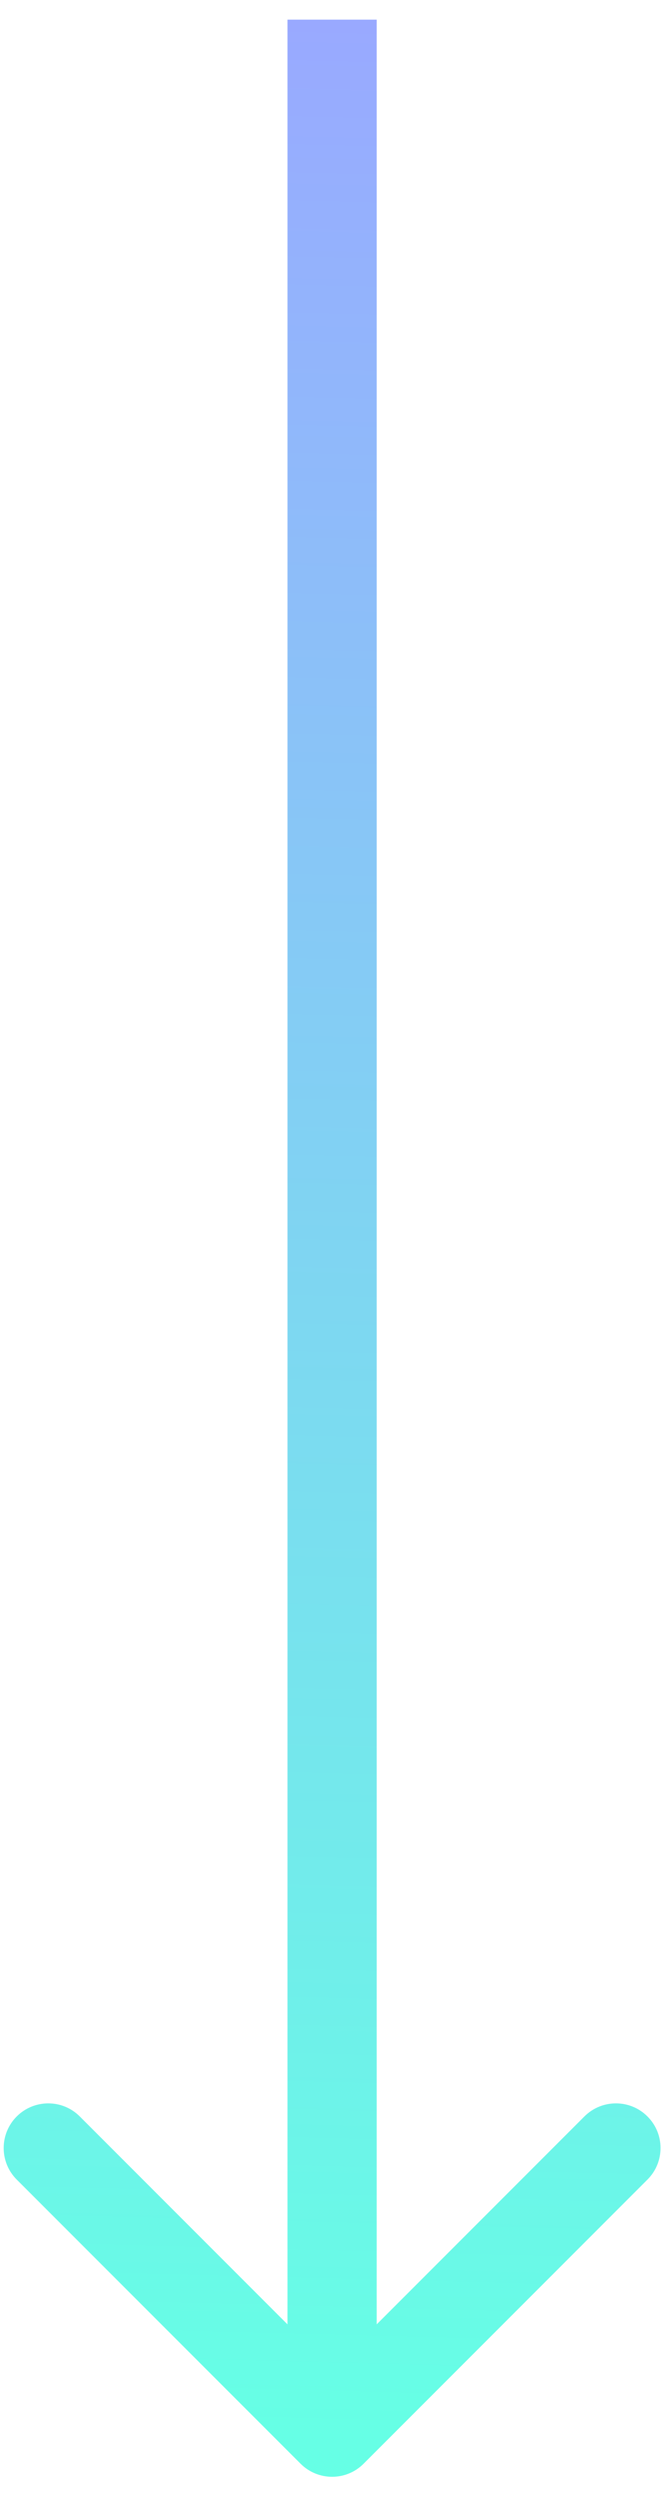 <svg width="15" height="56" viewBox="0 0 15 56" fill="none" xmlns="http://www.w3.org/2000/svg">
<path d="M6.739 55.185C7.13 55.576 7.763 55.576 8.153 55.185L14.517 48.821C14.908 48.431 14.908 47.797 14.517 47.407C14.127 47.016 13.494 47.016 13.103 47.407L7.446 53.064L1.789 47.407C1.399 47.016 0.766 47.016 0.375 47.407C-0.015 47.797 -0.015 48.431 0.375 48.821L6.739 55.185ZM6.446 0.44L6.446 54.478L8.446 54.478L8.446 0.44L6.446 0.44Z" fill="url(#paint0_linear_1_371)"/>
<defs>
<linearGradient id="paint0_linear_1_371" x1="7.446" y1="54.478" x2="8.861" y2="0.477" gradientUnits="userSpaceOnUse">
<stop stop-color="#66FFE5"/>
<stop offset="1" stop-color="#99A9FF"/>
</linearGradient>
</defs>
</svg>
